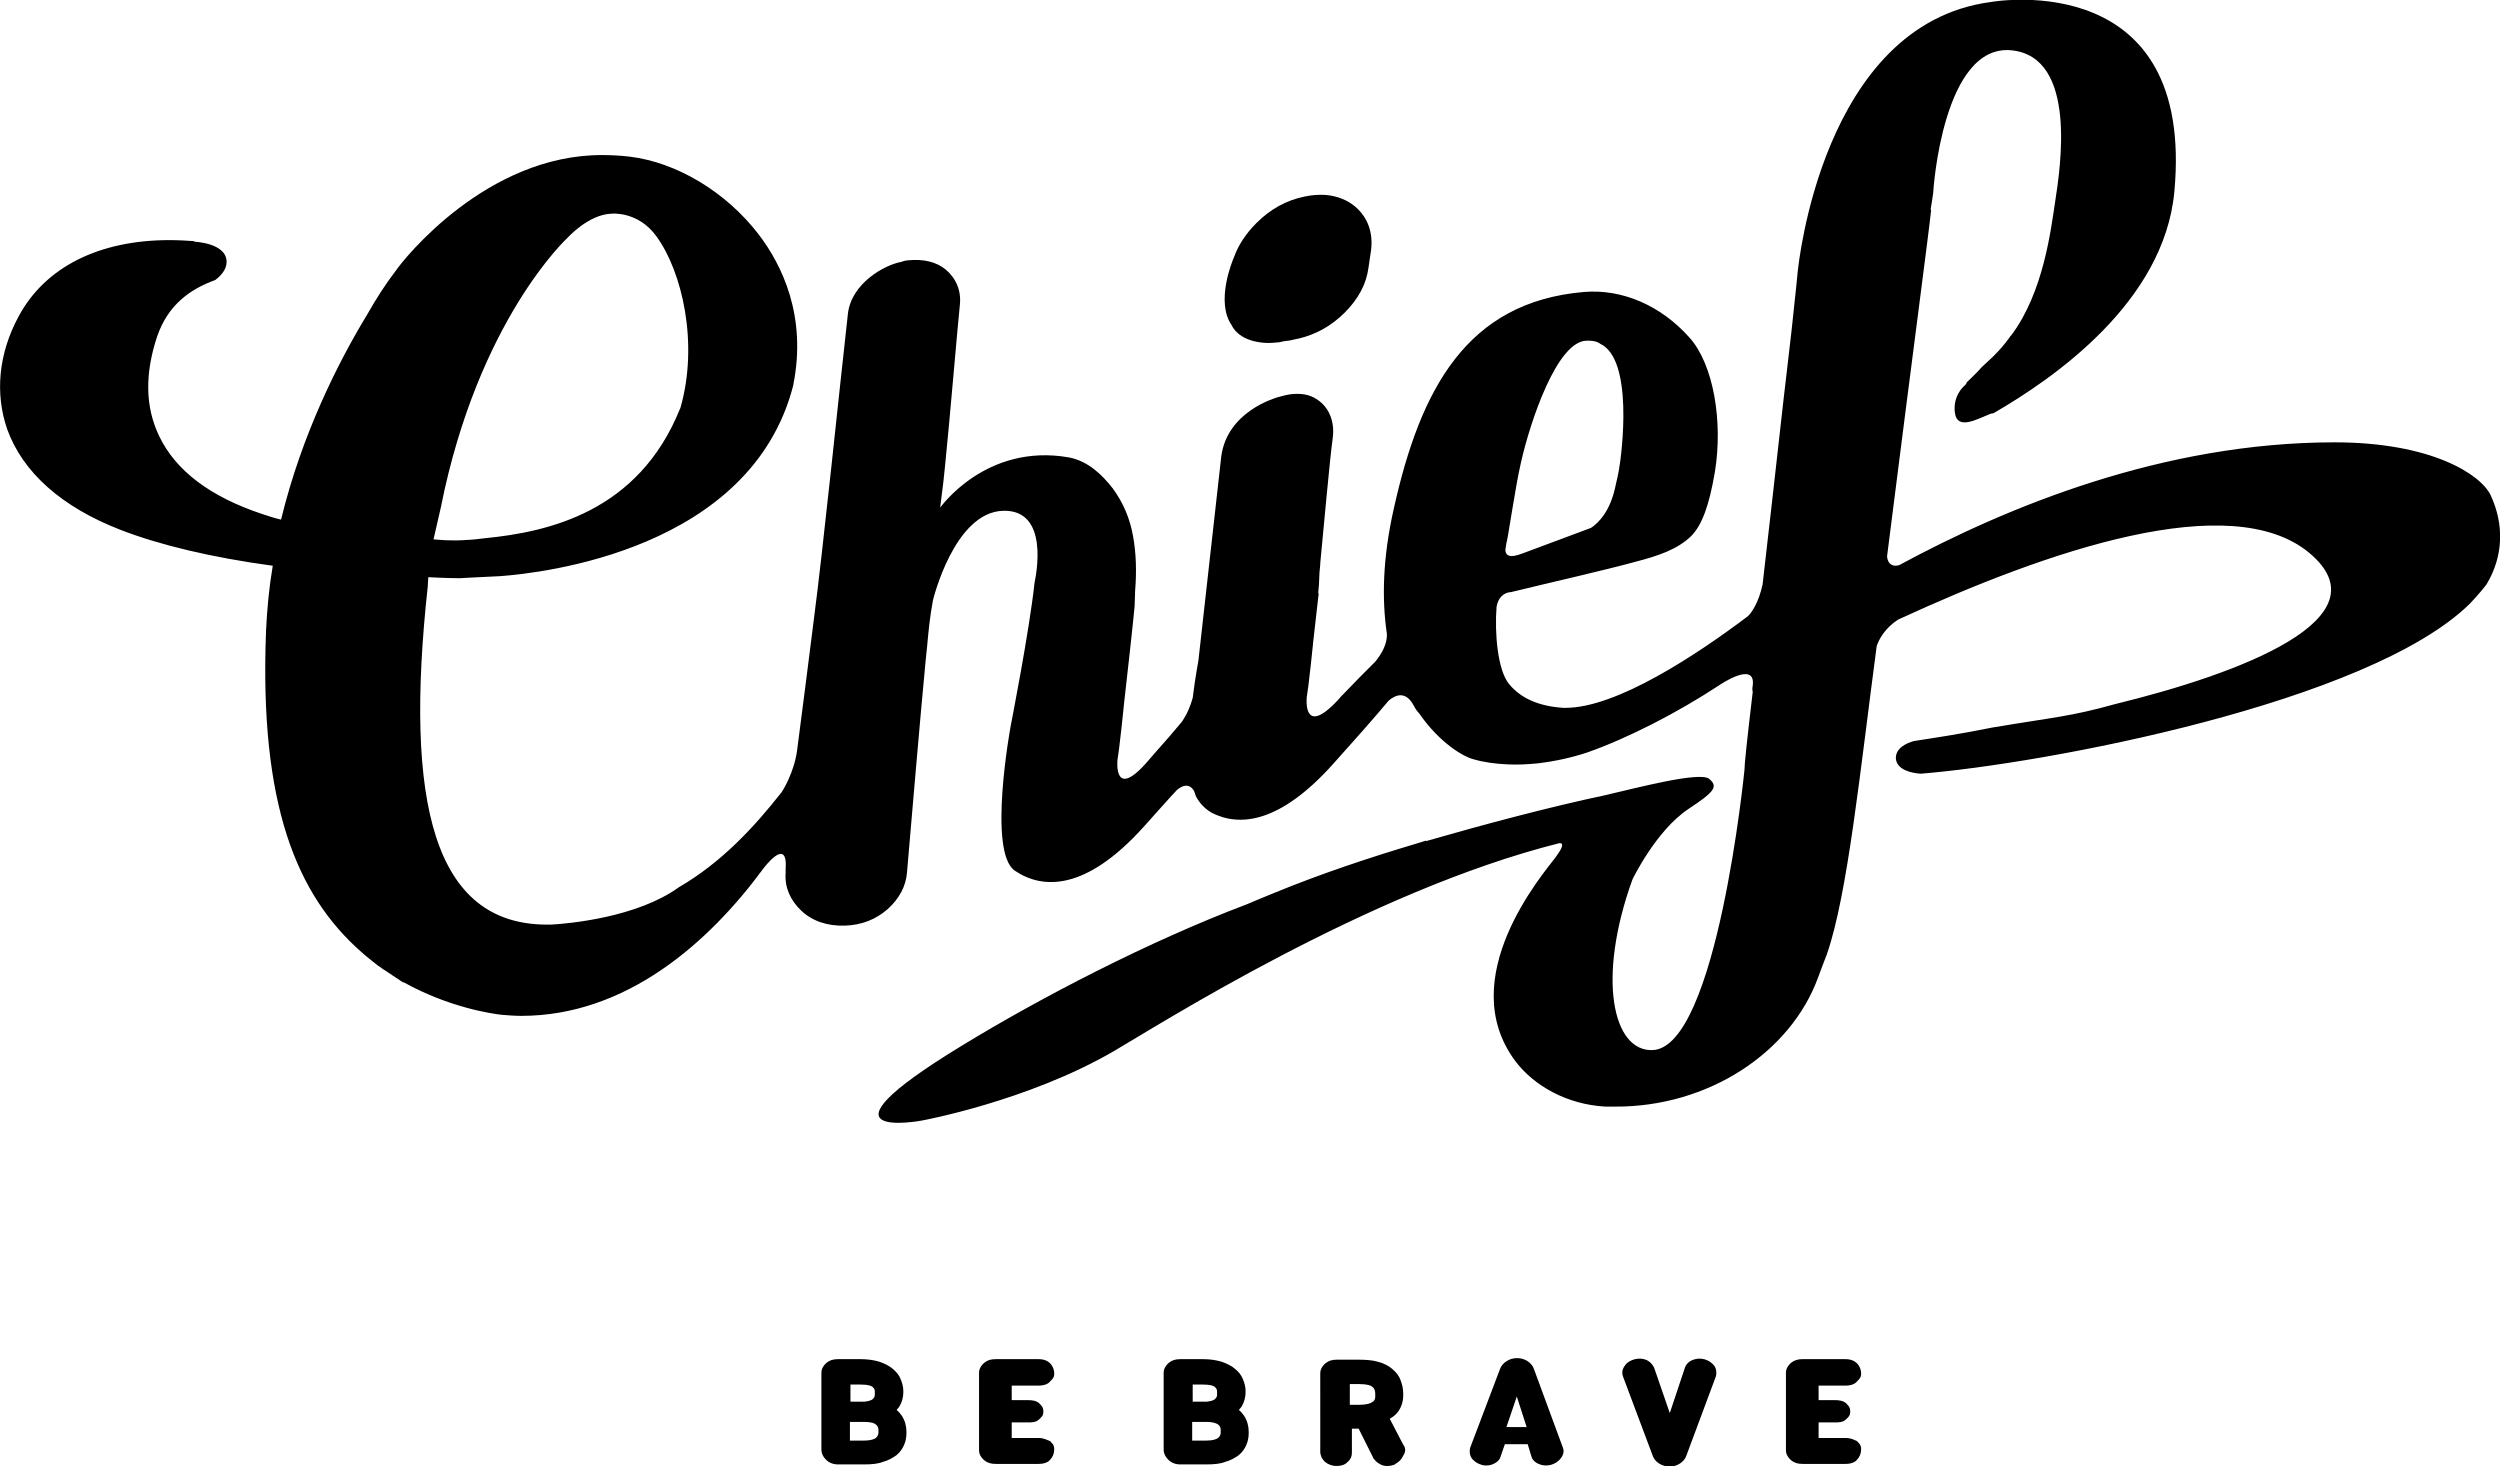 <svg version="1.1" xmlns="http://www.w3.org/2000/svg" xmlns:xlink="http://www.w3.org/1999/xlink" x="0px" y="0px"
	 width="482.1px" height="282.7px" viewBox="0 0 482.1 282.7" enable-background="new 0 0 482.1 282.7" xml:space="preserve">
<path d="M301.4,279.2l-5.6-15.2c-0.2-0.6-0.6-1.1-1.2-1.5c-1.2-0.8-2.9-0.8-4.1,0c-0.6,0.4-1,0.9-1.2,1.4l-5.8,15.3
	c-0.1,0.5-0.2,1.2,0.3,2c0.3,0.4,0.9,1,2,1.3c0.3,0.1,0.6,0.1,0.8,0.1c0.5,0,1-0.1,1.4-0.3c0.9-0.4,1.3-1,1.4-1.5l0.8-2.3h4.4
	l0.7,2.3c0.1,0.5,0.5,1.1,1.4,1.5c0.7,0.3,1.4,0.4,2.3,0.2c1.1-0.3,1.7-0.9,2-1.3C301.6,280.4,301.6,279.7,301.4,279.2 M290.5,275.2
	l2-5.9l1.9,5.9H290.5z"/>
<path d="M270.6,278.6l-2.6-5c0.7-0.4,1.3-0.9,1.7-1.5c0.6-0.9,0.9-1.9,0.9-3.1v-0.2c0-1-0.2-1.8-0.5-2.6c-0.3-0.9-0.9-1.6-1.6-2.2
	c-0.7-0.6-1.6-1.1-2.8-1.4c-1-0.3-2.3-0.4-3.8-0.4h-4.1c-0.9,0-1.6,0.2-2.2,0.7c-0.8,0.7-1,1.4-1,1.9V280c0,0.5,0.2,1.2,0.9,1.9
	c0.6,0.5,1.4,0.8,2.2,0.8c0.9,0,1.6-0.2,2.1-0.7c0.6-0.5,0.9-1.1,0.9-1.9v-4.6h1.3l2.9,5.8l0.1,0.1c0.3,0.4,0.8,0.9,1.7,1.2
	c0.3,0.1,0.5,0.1,0.8,0.1c0.5,0,1-0.1,1.5-0.3l0.1-0.1c0.7-0.4,1.2-0.9,1.5-1.6C271.1,280,271.1,279.2,270.6,278.6 M265.2,269.4
	c0,0.4-0.2,0.8-0.6,1c-0.3,0.2-0.9,0.5-2.6,0.5h-1.7v-4h1.7c1.7,0,2.4,0.3,2.6,0.5c0.3,0.2,0.6,0.6,0.6,1.3V269.4z"/>
<path d="M239.9,273c-0.3-0.4-0.6-0.8-1-1.1c0.2-0.2,0.3-0.4,0.5-0.6c0.5-0.8,0.8-1.8,0.8-2.8v-0.2c0-0.8-0.2-1.6-0.5-2.3
	c-0.3-0.8-0.8-1.4-1.5-2c-0.7-0.6-1.5-1-2.6-1.4c-1-0.3-2.2-0.5-3.6-0.5h-4.4c-0.9,0-1.6,0.2-2.2,0.7c-0.8,0.7-1,1.4-1,1.9v14.9
	c0,0.5,0.2,1.2,0.9,1.9c0.6,0.6,1.4,0.9,2.3,0.9h5c1.5,0,2.7-0.1,3.7-0.5c1.1-0.3,1.9-0.8,2.6-1.3c0.7-0.6,1.2-1.3,1.5-2.1
	c0.3-0.7,0.4-1.5,0.4-2.2v-0.2C240.8,275,240.5,273.9,239.9,273 M230,267h2c1.3,0,1.9,0.2,2.2,0.4c0.2,0.2,0.5,0.4,0.5,0.9v0.6
	c0,0.4-0.1,0.6-0.4,0.9c-0.2,0.2-0.7,0.4-1.6,0.5l0,0H230V267z M235.4,276.3c0,0.4-0.2,0.7-0.5,1c-0.3,0.2-0.9,0.5-2.2,0.5h-2.8
	v-3.6h2.8c1.3,0,1.9,0.3,2.2,0.5c0.4,0.3,0.5,0.7,0.5,1.1L235.4,276.3L235.4,276.3z"/>
<path d="M173.9,273c-0.3-0.4-0.6-0.8-1-1.1c0.2-0.2,0.3-0.4,0.5-0.6c0.5-0.8,0.8-1.8,0.8-2.8v-0.2c0-0.8-0.2-1.6-0.5-2.3
	c-0.3-0.8-0.8-1.4-1.5-2c-0.7-0.6-1.5-1-2.6-1.4c-1-0.3-2.2-0.5-3.6-0.5h-4.4c-0.9,0-1.6,0.2-2.2,0.7c-0.8,0.7-1,1.4-1,1.9v14.9
	c0,0.5,0.2,1.2,0.9,1.9c0.6,0.6,1.4,0.9,2.3,0.9h5c1.5,0,2.7-0.1,3.7-0.5c1.1-0.3,1.9-0.8,2.6-1.3c0.7-0.6,1.2-1.3,1.5-2.1
	c0.3-0.7,0.4-1.5,0.4-2.2v-0.2C174.8,275,174.5,273.9,173.9,273 M164,267h2c1.3,0,1.9,0.2,2.2,0.4c0.2,0.2,0.5,0.4,0.5,0.9v0.6
	c0,0.4-0.1,0.6-0.4,0.9c-0.2,0.2-0.7,0.4-1.6,0.5l0,0H164L164,267L164,267z M169.4,276.3c0,0.4-0.2,0.7-0.5,1
	c-0.3,0.2-0.9,0.5-2.2,0.5h-2.8v-3.6h2.8c1.4,0,2,0.3,2.2,0.5c0.4,0.3,0.5,0.7,0.5,1.1L169.4,276.3L169.4,276.3z"/>
<path d="M330.6,263.4c-0.3-0.4-0.9-1-2-1.3c-0.8-0.2-1.6-0.1-2.3,0.2c-0.9,0.4-1.3,1.1-1.4,1.5l-2.9,8.7l-3-8.7
	c-0.2-0.4-0.5-1-1.4-1.5c-0.7-0.3-1.4-0.4-2.3-0.2c-1.1,0.3-1.7,0.8-2,1.3c-0.6,0.8-0.5,1.6-0.3,2.1l5.7,15.2
	c0.2,0.6,0.6,1.1,1.2,1.5c0.6,0.4,1.3,0.6,2.1,0.6c0.8,0,1.4-0.2,2-0.6c0.6-0.4,1-0.9,1.2-1.5l5.7-15.3
	C331,264.9,331.1,264.2,330.6,263.4"/>
<path d="M355.9,277.3h-5.2v-3h3c0.9,0,1.7,0,2.3-0.6c0.5-0.5,0.8-0.7,0.8-1.5c0-1-0.5-1.2-0.8-1.6c-0.6-0.5-1.3-0.6-2.3-0.6h-3v-2.8
	h5.2c1.2,0,1.9-0.4,2.2-0.8c0.5-0.5,0.8-0.8,0.8-1.5c0-1-0.5-1.7-0.8-2c-0.4-0.4-1.1-0.8-2.2-0.8h-8.3c-0.9,0-1.6,0.2-2.2,0.7
	c-0.8,0.7-1,1.4-1,1.9v15c0,0.5,0.2,1.2,1,1.9c0.6,0.5,1.3,0.7,2.2,0.7h8.3c1.2,0,1.9-0.4,2.2-0.8c0.5-0.5,0.8-1.2,0.8-2
	c0-1-0.5-1.2-0.8-1.6C357.8,277.8,357.1,277.3,355.9,277.3"/>
<path d="M200.3,277.3h-5.2v-3h3c0.9,0,1.7,0,2.3-0.6c0.5-0.5,0.8-0.7,0.8-1.5c0-1-0.5-1.2-0.8-1.6c-0.6-0.5-1.3-0.6-2.3-0.6h-3v-2.8
	h5.2c1.2,0,1.9-0.4,2.2-0.8c0.5-0.5,0.8-0.8,0.8-1.5c0-1-0.5-1.7-0.8-2c-0.4-0.4-1.1-0.8-2.2-0.8H192c-0.9,0-1.6,0.2-2.2,0.7
	c-0.8,0.7-1,1.4-1,1.9v15c0,0.5,0.2,1.2,1,1.9c0.6,0.5,1.3,0.7,2.2,0.7h8.3c1.2,0,1.9-0.4,2.2-0.8c0.5-0.5,0.8-1.2,0.8-2
	c0-1-0.5-1.2-0.8-1.6C202.1,277.8,201.4,277.3,200.3,277.3"/>
<path d="M243.7,66.1L243.7,66.1c1,0.1,2,0,3-0.1l0.9-0.2c0.7-0.1,1.2-0.1,1.8-0.3l1-0.2c3.4-0.8,6.4-2.5,8.9-5
	c2.7-2.7,4.2-5.6,4.6-8.7l0.5-3.4c0.4-3.3-0.6-6.2-3-8.3c-1.5-1.3-3.5-2.1-5.7-2.3c-1.3-0.1-2.7,0-4.1,0.3c-3.5,0.7-6.6,2.4-9.3,5.1
	c-2.1,2.1-3.5,4.3-4.3,6.5c-0.4,0.9-3.6,8.7-0.5,13.2C238.2,64.2,240.1,65.8,243.7,66.1"/>
<path d="M480.3,95.5c-1.9-4-11.4-10.2-30.1-10.2c-33,0-63.1,12.4-84,23.7c-1.7,0.4-2.2-0.7-2.3-1.7c0.3-2.4,0.6-4.7,0.9-7.1
	c3.7-29.3,7.2-55.7,7.6-59.7l-0.1-0.1l0.2-1.2c0.1-0.7,0.2-1.4,0.3-2c0-0.6,1.9-28.8,15.1-27.5c12.8,1.3,9.4,22.8,8.4,29.3
	c-0.8,5.2-2.2,17.3-8.4,25.6c-0.1,0.1-0.1,0.1-0.2,0.2c-0.1,0.1-0.1,0.2-0.2,0.3c-1,1.4-2,2.5-2.9,3.4c-0.1,0.1-0.3,0.3-0.4,0.4
	c-0.5,0.5-1,0.9-1.4,1.3c-0.4,0.4-0.8,0.7-1,1c-0.8,0.9-1.7,1.7-2.5,2.5c-0.2,0.2,0,0.2-0.2,0.4l-0.4,0.4c0,0-2.2,1.9-1.7,5.2
	c0.5,3.3,4.3,1.1,6.6,0.2c0.2-0.1,0.5-0.2,0.8-0.2c11.6-6.7,32.9-21.4,34.9-42.7c4-42.9-33.8-36.9-35.5-36.6
	c-32.5,4.4-37,51.2-37.1,51.7c0,0.1-0.6,6.1-0.7,6.8c-0.1,1.2-0.7,6.6-1.6,14.2l-0.4,3.4c-1.6,14.5-3,26.5-4.1,36.2
	c-0.8,3.7-2.2,5.5-2.8,6.1c-9.8,7.4-25.3,17.7-35.2,17.7l-0.4,0c-4.7-0.3-8.2-1.8-10.5-4.6c-2.2-2.7-2.8-9.8-2.4-14.9
	c0.3-1.8,1.4-2.5,2.1-2.7c0.1,0,0.3-0.1,0.4-0.1c0.1,0,0.2,0,0.2,0l0,0c8.2-2,18-4.2,24.2-5.9c4.2-1.1,7.9-2.3,10.6-4.9
	c2.1-2.1,3.5-5.9,4.6-12.4c1.6-9.8-0.3-20.8-4.9-25.9c-5.6-6.3-13.1-9.4-20.3-8.8c-22.7,1.9-31.6,18.8-36.7,41.7
	c-2.2,9.7-2.3,17.5-1.4,23.9l0,0c0,0,0.6,2.3-2.2,5.7c-2,2-4.2,4.2-5.9,6l0,0c-0.4,0.4-0.9,0.9-1.3,1.4c-6.9,7.4-6-0.6-6-0.6
	l0.3-2.1c0.3-2.4,0.6-5.2,0.9-8.1l0-0.1c0.3-2.8,0.7-6.3,1.1-9.7h-0.1c0.3-2.7,0.1-3,0.4-5.6l0-0.2c0.6-6,1.8-19.8,2.4-24.1
	c0.4-2.9-0.5-5.5-2.5-7.1c-1.5-1.2-3.1-1.6-5.4-1.4c-0.8,0.1-1.7,0.3-2.7,0.6c-0.6,0.2-9.8,2.8-10.9,11.5l-4.4,39.3
	c0,0.1-0.6,3.1-1.1,7.2c-0.4,1.4-1,3-2.1,4.6c-1.5,1.8-3.2,3.8-5.1,5.9l0,0c-0.4,0.5-0.9,1-1.3,1.5c-6.9,8.1-6-0.1-6-0.1l0.3-2.1
	c0.3-2.4,0.6-5.2,0.9-8.1l0-0.1c0.7-6.1,1.8-16,2.1-19.3l0.1-3c0.3-3.7,0.2-7.2-0.4-10.5c-0.6-3.5-2-6.6-3.9-9.2
	c-2.1-2.7-4.8-5.3-8.5-6c-16-2.8-24.8,9.7-24.8,9.7l0.6-4.8c0.2-1.9,0.4-3.7,0.5-4.9c0.5-4.5,2.4-26.8,2.7-29.4
	c0.3-2.7-0.7-5.1-2.7-6.8c-1.8-1.5-4.3-2.1-7.3-1.8c-0.3,0-0.7,0.1-1,0.2l-0.3,0.1c-3.3,0.6-9.7,4.2-10.3,10.1
	c-1.6,14.2-4.7,44.7-6.6,59.2c-1.1,8.8-2.2,17.3-3.2,25c-0.6,4.2-2.7,7.6-3,8c-5.1,6.5-11.5,13.5-19.8,18.3c0,0,0,0,0,0
	c-8,5.8-21.1,7-24.6,7.2v0h0c-0.5,0-0.8,0-0.8,0l0,0c-21.8,0-27.6-23.3-23-65.3l0,0l0-0.2l0.1-1.5c0,0,3.6,0.2,6.1,0.2l1.7-0.1
	c2.1-0.1,4.2-0.2,6.1-0.3c8-0.6,48.4-5,56.5-36.9l0-0.1c2.6-13.2-2.2-23-6.7-28.9c-6.3-8.2-15.8-13.9-24.9-15
	c-1.7-0.2-3.5-0.3-5.2-0.3c-22.3-0.1-38.3,20-39.8,22.2c-2,2.6-3.8,5.4-5.5,8.4c-5.6,9.2-12.7,23.2-16.7,39.7
	c-1.3-0.3-2.5-0.7-3.7-1.1c-9.9-3.3-16.6-8.3-19.8-15c-2.7-5.6-2.8-12-0.4-19.2c2.1-6.2,6.5-9.2,11.2-10.9c1.2-0.9,2.2-2.1,2.2-3.5
	c0-3.7-6.3-3.9-6.3-3.9l0.1-0.1c-1.5-0.1-3.1-0.2-4.8-0.2C19.1,46.3,8.7,51.5,3.6,61C-0.3,68.2-1,75.9,1.4,82.8
	c3,8.3,10.5,15,21.9,19.4c7.5,2.9,17.5,5.3,29.3,6.9c-0.7,4.1-1.1,8.3-1.3,12.6c-1.3,33.5,5.9,50.9,18.4,61.9c1.1,1,2.2,1.8,3.3,2.7
	c0.1,0,0.1,0.1,0.2,0.1c0.3,0.2,0.6,0.5,1,0.7c1.2,0.8,2.4,1.6,3.6,2.4l0-0.1c8.8,4.9,17.1,6.1,19,6.3c1.2,0.1,2.5,0.2,3.7,0.2h0
	c20.2,0,36.1-14,46.7-28.4l0,0c0,0,4.8-6.5,4.3,0.2c0,0.3,0,0.5,0,0.7c-0.2,2.7,0.9,5.2,3,7.2c2.1,2,5,3,8.4,2.9
	c3.3-0.1,6-1.2,8.3-3.2c2.2-2,3.5-4.4,3.7-7c0.8-9.4,2.6-30.5,3.6-40.9c0.1-0.8,0.2-1.8,0.3-2.9c0.2-2.3,0.5-5.5,1.1-8.7l0,0
	c0,0,4.1-17.1,13.6-17.3c8.9-0.2,6.3,12.4,6,13.9c-1,9.3-4.6,27.6-4.6,27.6s-4.5,24.3,0.8,27.9s13.6,4,24.8-8.4
	c2.7-3,4.8-5.4,6.5-7.2c1.1-0.9,2.4-1.3,3.3,0.3c0.1,0.3,0.2,0.6,0.3,0.9c0.1,0.2,0.2,0.4,0.4,0.7c0,0,0,0,0,0
	c0.5,0.8,1.3,1.7,2.6,2.5c5.4,2.8,13.2,2.1,23.5-9.4c3.5-3.9,7.6-8.5,10.7-12.2c1.3-1.1,3.3-2,4.9,1.1c0.3,0.6,0.7,1.1,1,1.4
	c4,5.8,8.7,8.4,10.4,8.8c2,0.6,4.3,0.9,6.6,1c1.9,0.1,3.9,0,5.9-0.2c3.3-0.4,6.5-1.1,9.5-2.1c7.7-2.7,17.3-7.6,25.5-13l0,0
	c0,0,7-4.8,6.4,0.1c-0.1,0.5-0.1,0.9,0,1.2c-1.1,9.3-1.6,14-1.6,15.1c0,0-5.3,53.5-17.7,54c-7.7,0.3-10.8-13.8-3.9-32.9
	c0,0,4.5-9.4,10.8-13.6c5-3.3,5.8-4.3,4-5.8c-1.8-1.5-14.2,1.8-20.3,3.2c-10.4,2.2-23.2,5.6-34.3,8.8l0-0.1c0,0-0.6,0.2-1.6,0.5
	c-9.4,2.8-18.7,5.9-27.7,9.6c-1.8,0.7-3.6,1.5-5.3,2.2c-18.8,7.1-39.8,18-55,27.3c-30.7,18.7-7.7,14.4-7.7,14.4s20.4-3.7,37.1-13.4
	c8.6-5,49.2-30.9,85.9-40.1l0,0c0,0,1.5-0.3-0.5,2.4c-0.1,0.1-0.1,0.2-0.2,0.3c-2.5,3.3-19.7,23.3-7.8,39.3c3.6,4.8,10,8.4,17.4,8.8
	c0.4,0,0.8,0,1.2,0l0.6,0c18,0.1,33.9-10.4,39.2-24.9c0.5-1.4,1.1-2.9,1.7-4.5c4-11.5,6.4-35.3,9.6-59.4c0.4-1.2,1.5-3.4,4.1-5.1
	c29-13.4,64.2-25.4,79.3-12.9c15.1,12.6-13.3,23.3-37.5,29.2c-8.6,2.4-11.7,2.5-23.6,4.5c-5.9,1.2-11.2,2-15.1,2.6
	c-1.5,0.4-3.6,1.4-3.5,3.4c0.2,2.2,3.1,2.8,4.8,2.9c23.7-1.9,86.4-13.6,105.9-32.8c0,0,2-2.1,3.2-3.7
	C482.8,107.2,482.9,101.1,480.3,95.5 M85,97.9c7.2-36.2,24.4-52,24.4-52s4.1-4.6,8.6-4.7c0,0,5.1-0.5,8.6,4.4
	c4.9,6.7,8.2,20.6,4.6,33.1l-0.1,0.2c-8,19.8-25.3,23.7-37.7,24.9l-1.7,0.2c-0.4,0-0.8,0.1-1.2,0.1l-0.1,0v0
	c-3.6,0.3-6.8-0.1-6.8-0.1L85,97.9L85,97.9z M293.3,89.2c1.8-8,7-23.5,12.7-23.5l0.3,0c0.8,0,1.6,0.1,2.3,0.6
	c6.4,3,4.2,20.9,3.6,24.3c-0.1,0.5-0.2,1-0.3,1.5c-0.1,0.4-0.2,0.8-0.3,1.3c-1,5.2-3.4,7.5-4.8,8.4l-13.4,5c-0.1,0-0.3,0.1-0.6,0.2
	c-2.3,0.7-2.5-0.4-2.5-1l0.2-1.3C290.7,104.5,292.2,93.9,293.3,89.2"/>
</svg>

